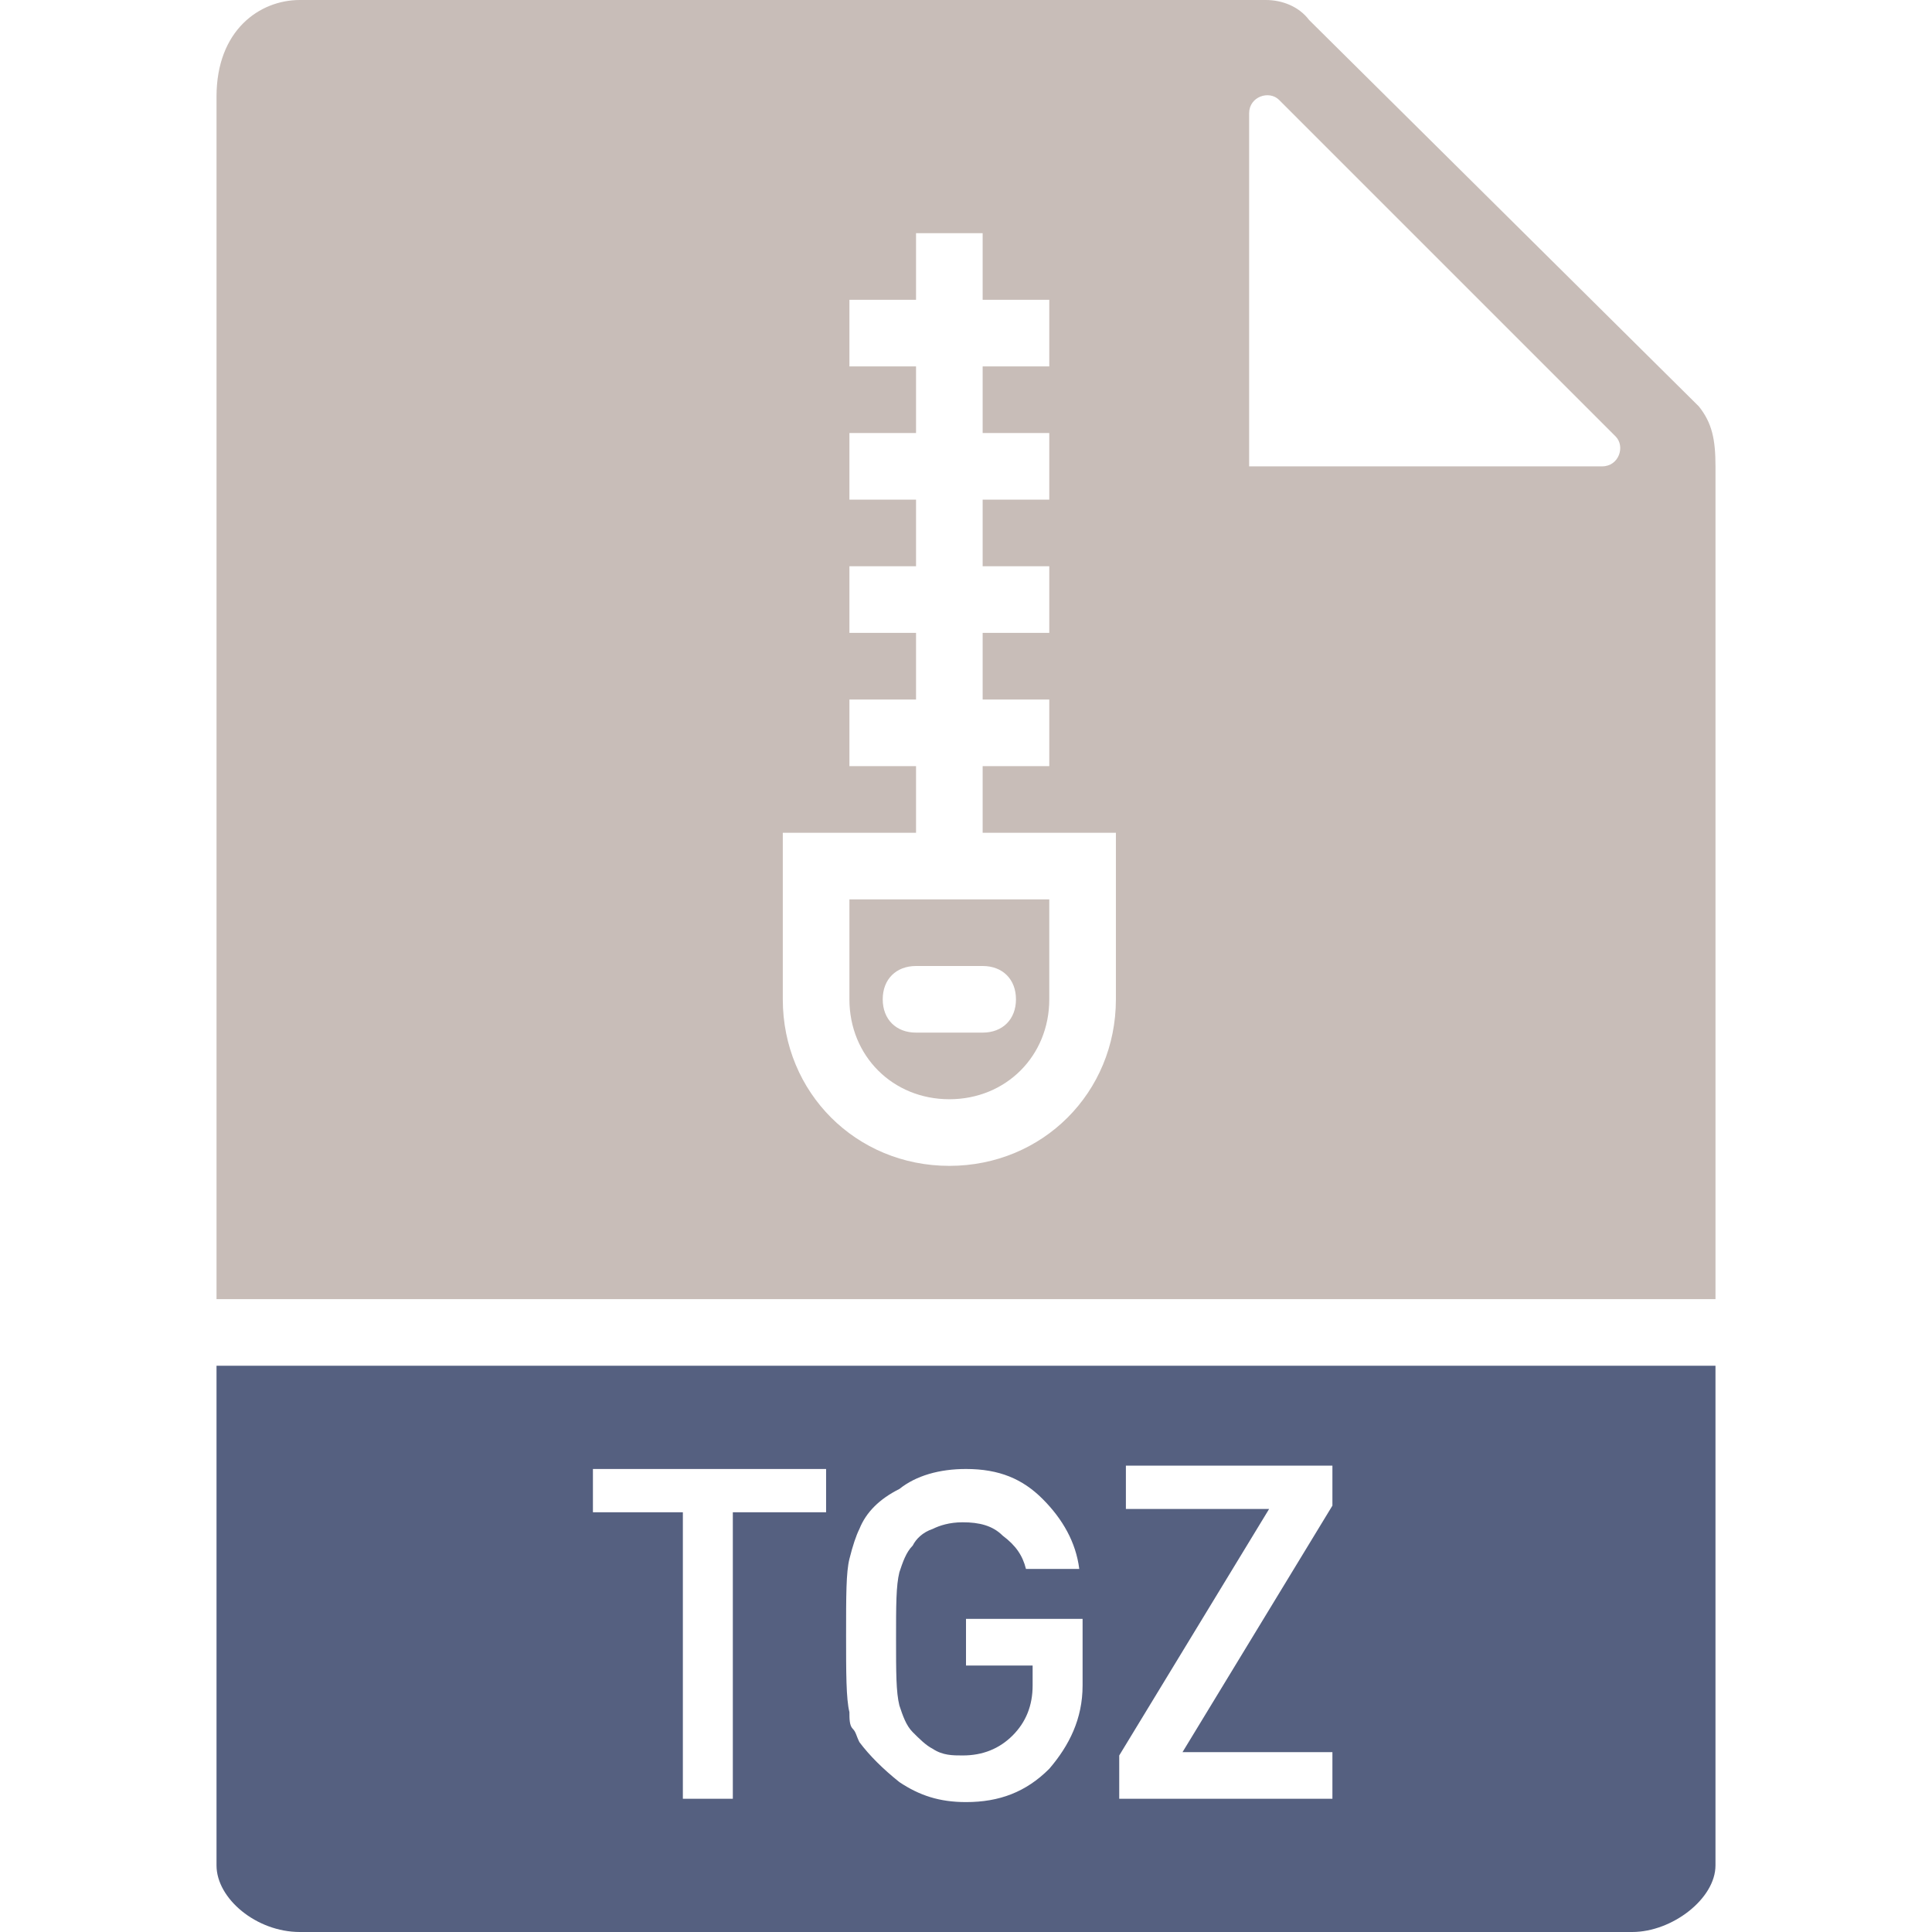 <svg enable-background="new 0 0 58 58" viewBox="0 0 58 58" xmlns="http://www.w3.org/2000/svg"><path d="m6.5 41v15c0 1 1.2 2 2.5 2h40c1.2 0 2.5-1 2.5-2v-15zm18.2 4.4h-2.7v8.6h-1.5v-8.6h-2.7v-1.3h7v1.3zm7.8 5.2c0 1-.4 1.8-1 2.5-.7.7-1.5 1-2.5 1-.8 0-1.4-.2-2-.6-.5-.4-.9-.8-1.2-1.2-.1-.2-.1-.3-.2-.4s-.1-.3-.1-.5c-.1-.4-.1-1.2-.1-2.3 0-1.2 0-1.9.1-2.3s.2-.7.3-.9c.2-.5.6-.9 1.2-1.2.5-.4 1.2-.6 2-.6 1 0 1.7.3 2.3.9s1 1.3 1.1 2.1h-1.6c-.1-.4-.3-.7-.7-1-.3-.3-.7-.4-1.2-.4-.4 0-.7.1-.9.2-.3.1-.5.3-.6.5-.2.2-.3.5-.4.8-.1.4-.1 1-.1 2s0 1.6.1 2c.1.3.2.6.4.8s.4.4.6.5c.3.2.6.2.9.2.6 0 1.1-.2 1.5-.6s.6-.9.6-1.5v-.6h-2v-1.4h3.5zm7.5-5.4-4.5 7.4h4.5v1.4h-6.4v-1.3l4.5-7.4h-4.3v-1.3h6.2z" fill="#556080"/><g fill="#c8bdb8"><path d="m28.5 33c1.7 0 3-1.3 3-3v-3h-6v3c0 1.7 1.3 3 3 3zm-1-4h2c.6 0 1 .4 1 1s-.4 1-1 1h-2c-.6 0-1-.4-1-1s.4-1 1-1z"/><path d="m51.5 39v-25c0-.8-.1-1.3-.5-1.8l-11.7-11.6c-.3-.4-.8-.6-1.3-.6h-29c-1.2 0-2.5.9-2.5 2.9v36.1zm-14-35.6c0-.5.6-.7.9-.4l10.1 10.1c.3.3.1.9-.4.9h-10.6zm-14 21.6h4v-2h-2v-2h2v-2h-2v-2h2v-2h-2v-2h2v-2h-2v-2h2v-2h2v2h2v2h-2v2h2v2h-2v2h2v2h-2v2h2v2h-2v2h4v5c0 2.8-2.2 5-5 5s-5-2.2-5-5z"/></g></svg>